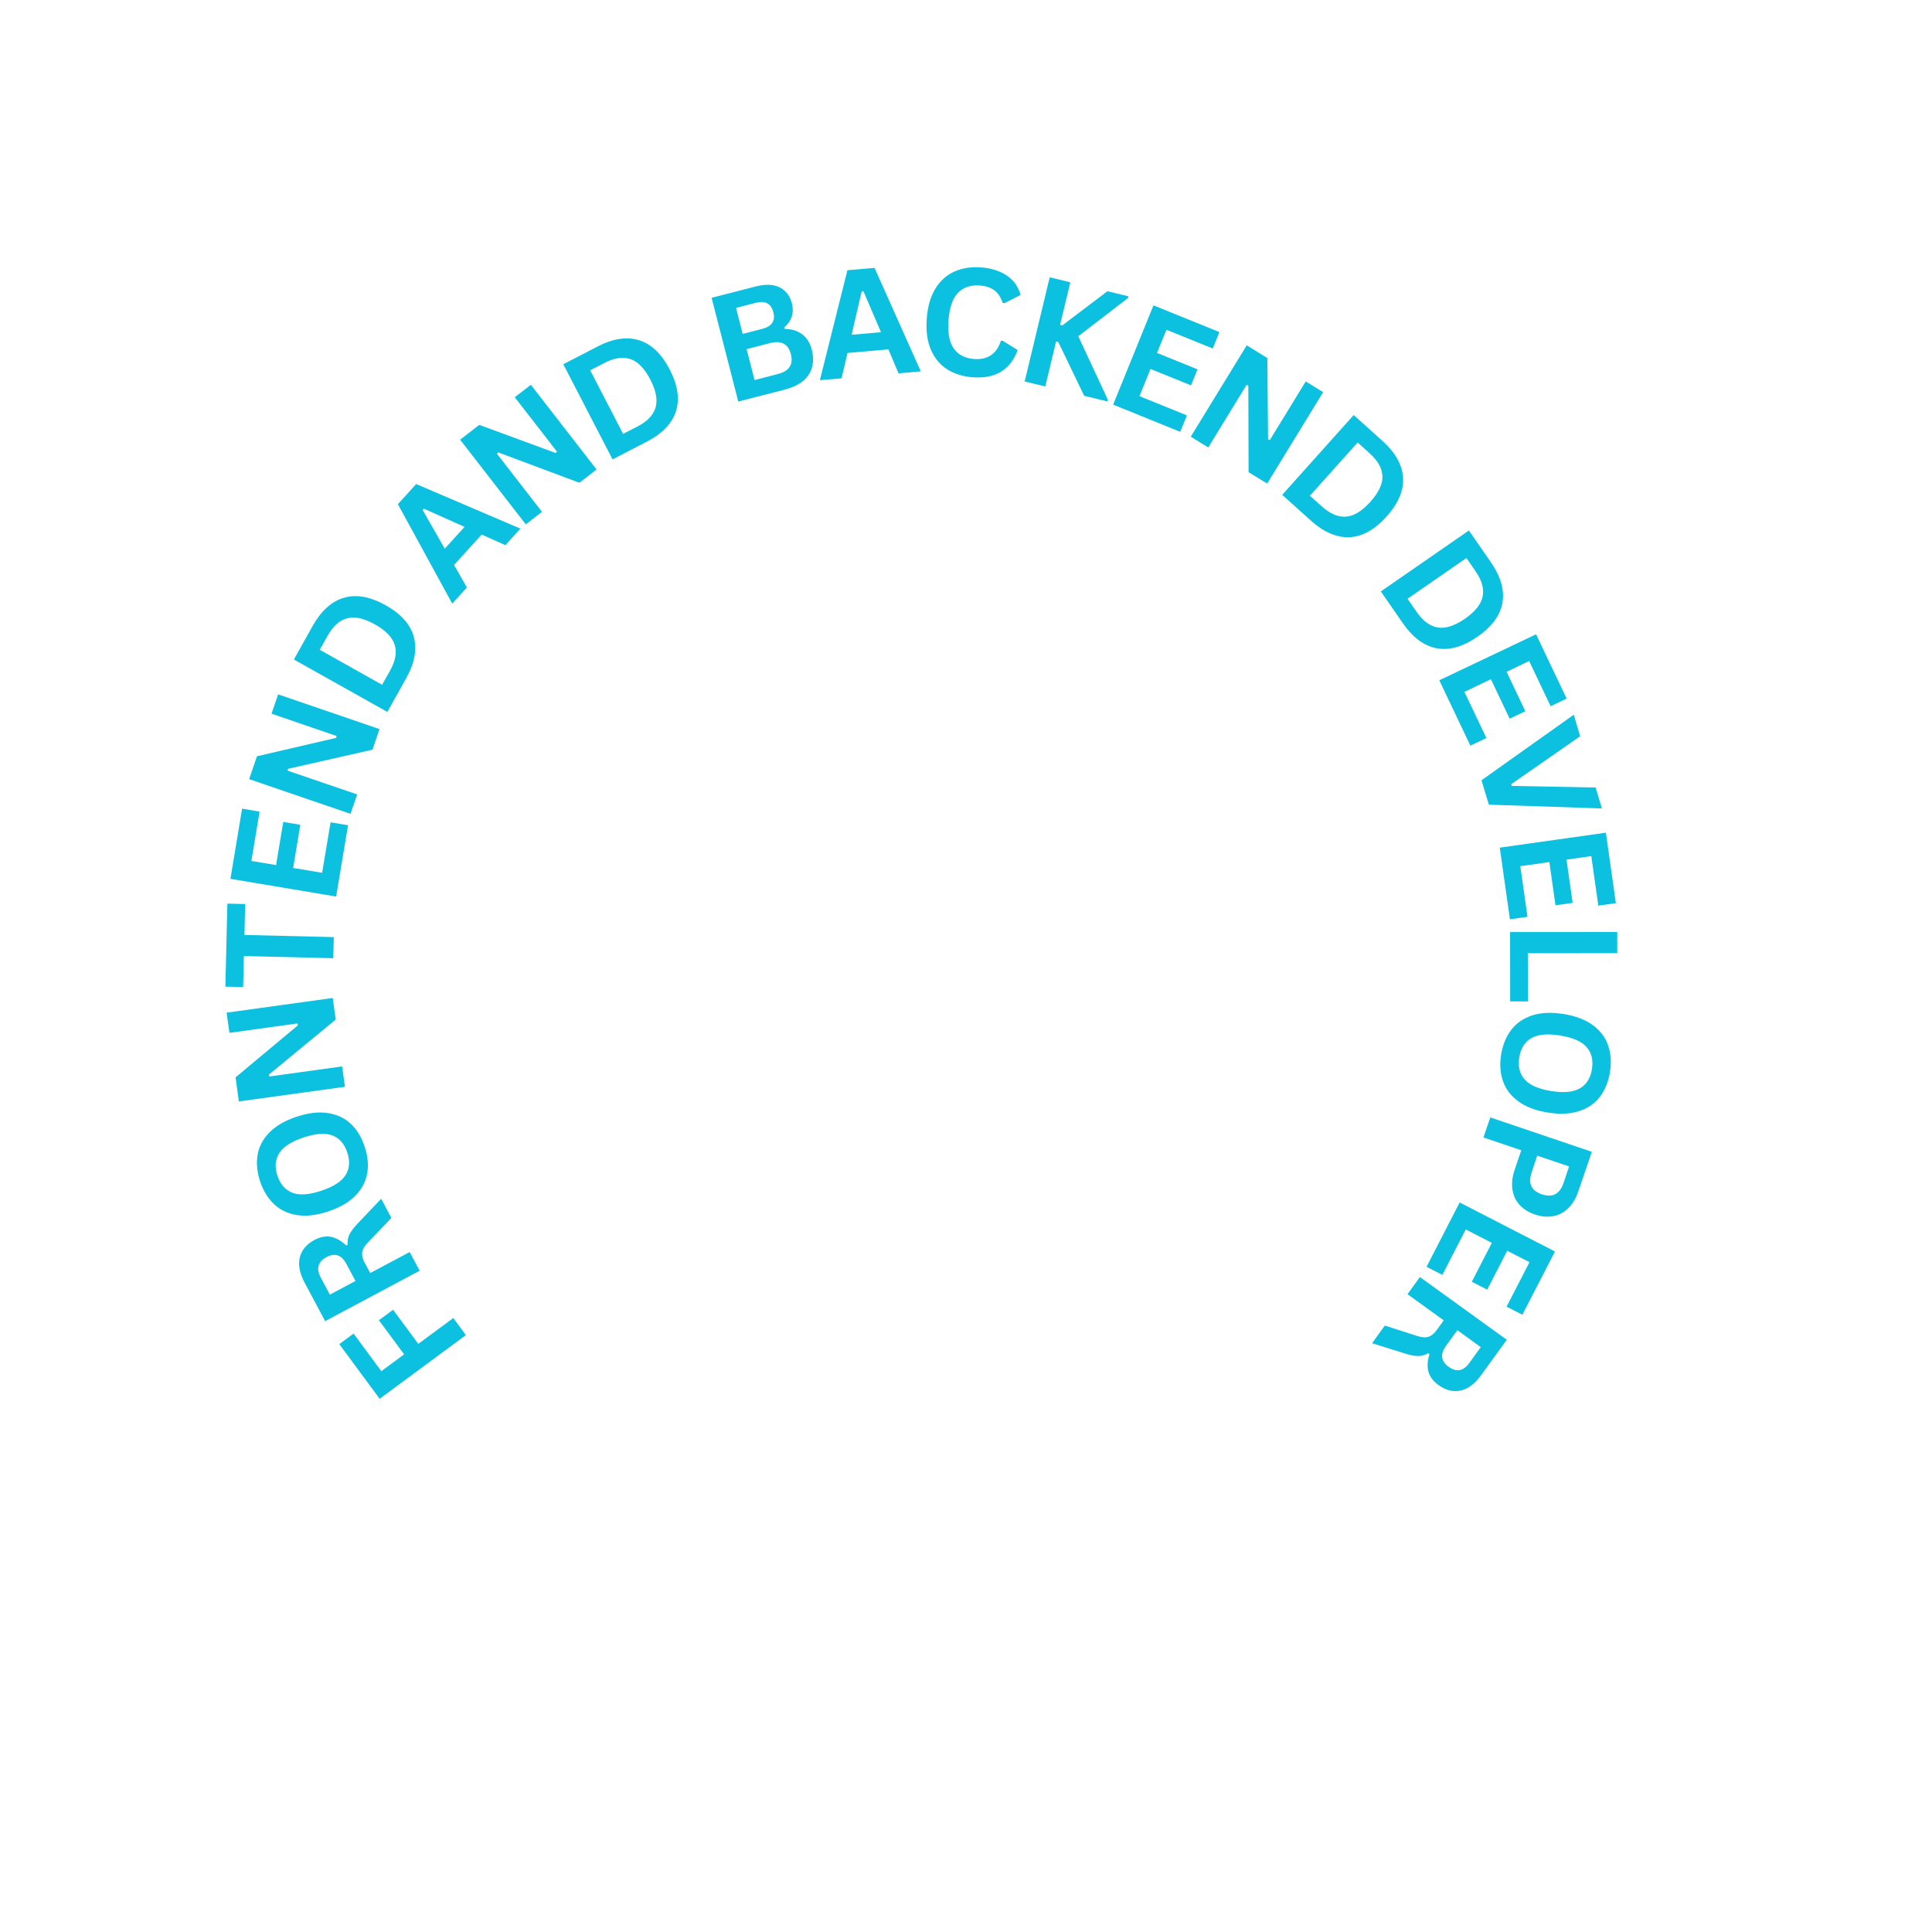 <svg xmlns="http://www.w3.org/2000/svg" xmlns:xlink="http://www.w3.org/1999/xlink" width="500" zoomAndPan="magnify" viewBox="0 0 375 375" height="500" preserveAspectRatio="xMidYMid meet" version="1.0"><defs><g/></defs><rect x="-37.5" width="450" fill="#ffffff" y="-37.5" height="450" fill-opacity="1"/><rect x="-37.5" width="450" fill="#ffffff" y="-37.5" height="450" fill-opacity="1"/><g fill="#0cc0df" fill-opacity="1"><g transform="translate(92.033, 261.316)"><g><path d="M -26.172 -0.422 L -23.406 -2.469 L -18.016 4.828 L -13.594 1.562 L -18.484 -5.062 L -15.734 -7.094 L -10.844 -0.469 L -4.047 -5.484 L -1.609 -2.172 L -18.344 10.188 Z M -26.172 -0.422 "/></g></g></g><g fill="#0cc0df" fill-opacity="1"><g transform="translate(82.72, 249.037)"><g><path d="M -1.266 -2.391 L -19.609 7.391 L -23.547 0.016 C -24.555 -1.867 -24.883 -3.531 -24.531 -4.969 C -24.176 -6.406 -23.227 -7.535 -21.688 -8.359 C -20.57 -8.953 -19.508 -9.156 -18.5 -8.969 C -17.5 -8.781 -16.508 -8.223 -15.531 -7.297 L -15.25 -7.438 C -15.312 -8.156 -15.191 -8.82 -14.891 -9.438 C -14.586 -10.051 -14.035 -10.781 -13.234 -11.625 L -8.734 -16.359 L -6.75 -12.641 L -11.266 -7.922 C -11.723 -7.441 -12.039 -7.004 -12.219 -6.609 C -12.406 -6.223 -12.473 -5.812 -12.422 -5.375 C -12.379 -4.945 -12.207 -4.445 -11.906 -3.875 L -10.859 -1.938 L -3.203 -6.016 Z M -15.484 -3.703 C -16.422 -5.461 -17.711 -5.906 -19.359 -5.031 C -21.023 -4.133 -21.391 -2.805 -20.453 -1.047 L -18.688 2.25 L -13.719 -0.406 Z M -15.484 -3.703 "/></g></g></g><g fill="#0cc0df" fill-opacity="1"><g transform="translate(74.077, 233.424)"><g><path d="M -3.297 -10.859 C -2.691 -9.047 -2.523 -7.328 -2.797 -5.703 C -3.078 -4.078 -3.848 -2.617 -5.109 -1.328 C -6.367 -0.047 -8.129 0.969 -10.391 1.719 C -12.648 2.469 -14.664 2.703 -16.438 2.422 C -18.219 2.141 -19.703 1.43 -20.891 0.297 C -22.086 -0.836 -22.988 -2.312 -23.594 -4.125 C -24.188 -5.938 -24.348 -7.648 -24.078 -9.266 C -23.805 -10.879 -23.039 -12.328 -21.781 -13.609 C -20.52 -14.898 -18.758 -15.922 -16.5 -16.672 C -14.238 -17.422 -12.211 -17.656 -10.422 -17.375 C -8.641 -17.102 -7.156 -16.398 -5.969 -15.266 C -4.781 -14.141 -3.891 -12.672 -3.297 -10.859 Z M -6.672 -9.734 C -7.223 -11.398 -8.18 -12.5 -9.547 -13.031 C -10.922 -13.562 -12.789 -13.43 -15.156 -12.641 C -17.508 -11.859 -19.082 -10.844 -19.875 -9.594 C -20.664 -8.352 -20.785 -6.898 -20.234 -5.234 C -19.672 -3.547 -18.695 -2.438 -17.312 -1.906 C -15.938 -1.383 -14.07 -1.516 -11.719 -2.297 C -9.352 -3.086 -7.781 -4.102 -7 -5.344 C -6.219 -6.582 -6.109 -8.047 -6.672 -9.734 Z M -6.672 -9.734 "/></g></g></g><g fill="#0cc0df" fill-opacity="1"><g transform="translate(67.33, 213.617)"><g><path d="M -0.922 -6.625 L -0.375 -2.672 L -20.969 0.172 L -21.609 -4.5 L -9.5 -14.609 L -9.594 -14.969 L -22.797 -13.141 L -23.344 -17.062 L -2.75 -19.906 L -2.172 -15.719 L -15.141 -5.031 L -15.031 -4.672 Z M -0.922 -6.625 "/></g></g></g><g fill="#0cc0df" fill-opacity="1"><g transform="translate(64.525, 192.565)"><g><path d="M -20.391 -17.172 L -16.938 -17.094 L -17.078 -11.094 L 0.266 -10.672 L 0.156 -6.578 L -17.188 -7 L -17.328 -0.984 L -20.781 -1.062 Z M -20.391 -17.172 "/></g></g></g><g fill="#0cc0df" fill-opacity="1"><g transform="translate(64.79, 176.69)"><g><path d="M -7.891 -8.219 L -2.266 -7.281 L -0.625 -17.078 L 2.766 -16.516 L 0.453 -2.672 L -20.062 -6.109 L -17.797 -19.734 L -14.406 -19.156 L -16 -9.578 L -11.203 -8.781 L -9.812 -17.156 L -6.5 -16.594 Z M -7.891 -8.219 "/></g></g></g><g fill="#0cc0df" fill-opacity="1"><g transform="translate(67.156, 160.527)"><g><path d="M 2.172 -6.328 L 0.875 -2.562 L -18.797 -9.297 L -17.281 -13.734 L -1.891 -17.312 L -1.828 -17.672 L -14.453 -22 L -13.172 -25.75 L 6.5 -19.016 L 5.141 -15.016 L -11.266 -11.297 L -11.312 -10.938 Z M 2.172 -6.328 "/></g></g></g><g fill="#0cc0df" fill-opacity="1"><g transform="translate(73.854, 140.541)"><g><path d="M -13.156 -19.062 C -11.508 -22 -9.488 -23.816 -7.094 -24.516 C -4.695 -25.223 -2 -24.738 1 -23.062 C 4 -21.375 5.82 -19.32 6.469 -16.906 C 7.125 -14.5 6.629 -11.828 4.984 -8.891 L 1.328 -2.359 L -16.812 -12.531 Z M 1.859 -10.375 C 2.898 -12.227 3.203 -13.883 2.766 -15.344 C 2.328 -16.812 1.047 -18.145 -1.078 -19.344 C -3.203 -20.531 -5 -20.926 -6.469 -20.531 C -7.945 -20.145 -9.207 -19.023 -10.25 -17.172 L -11.797 -14.422 L 0.312 -7.625 Z M 1.859 -10.375 "/></g></g></g><g fill="#0cc0df" fill-opacity="1"><g transform="translate(84.493, 122.355)"><g/></g></g><g fill="#0cc0df" fill-opacity="1"><g transform="translate(87.574, 117.392)"><g><path d="M 13.438 -14.781 L 10.516 -11.578 L 5.922 -13.641 L 0.562 -7.734 L 3.047 -3.359 L 0.203 -0.234 L -10.344 -19.531 L -6.797 -23.438 Z M -5.531 -18.391 L -1.25 -10.891 L 2.594 -15.125 L -5.297 -18.656 Z M -5.531 -18.391 "/></g></g></g><g fill="#0cc0df" fill-opacity="1"><g transform="translate(99.915, 103.437)"><g><path d="M 5.281 -4.094 L 2.141 -1.656 L -10.609 -18.094 L -6.891 -20.969 L 7.922 -15.516 L 8.188 -15.781 L 0 -26.328 L 3.125 -28.75 L 15.875 -12.312 L 12.547 -9.734 L -3.203 -15.625 L -3.453 -15.359 Z M 5.281 -4.094 "/></g></g></g><g fill="#0cc0df" fill-opacity="1"><g transform="translate(116.492, 90.418)"><g><path d="M -0.516 -23.156 C 2.484 -24.707 5.172 -25.113 7.547 -24.375 C 9.93 -23.645 11.914 -21.754 13.5 -18.703 C 15.07 -15.648 15.473 -12.938 14.703 -10.562 C 13.93 -8.195 12.047 -6.238 9.047 -4.688 L 2.406 -1.25 L -7.156 -19.719 Z M 7.25 -7.641 C 9.145 -8.617 10.312 -9.844 10.75 -11.312 C 11.188 -12.781 10.848 -14.594 9.734 -16.75 C 8.609 -18.914 7.32 -20.238 5.875 -20.719 C 4.426 -21.207 2.754 -20.961 0.859 -19.984 L -1.938 -18.547 L 4.453 -6.203 Z M 7.25 -7.641 "/></g></g></g><g fill="#0cc0df" fill-opacity="1"><g transform="translate(135.374, 81.067)"><g/></g></g><g fill="#0cc0df" fill-opacity="1"><g transform="translate(140.671, 78.611)"><g><path d="M 2.625 -0.672 L -2.547 -20.812 L 6.047 -23.016 C 7.285 -23.336 8.383 -23.414 9.344 -23.25 C 10.301 -23.082 11.094 -22.691 11.719 -22.078 C 12.352 -21.473 12.797 -20.68 13.047 -19.703 C 13.273 -18.805 13.258 -17.957 13 -17.156 C 12.738 -16.363 12.258 -15.664 11.562 -15.062 L 11.641 -14.766 C 12.992 -14.766 14.125 -14.414 15.031 -13.719 C 15.945 -13.031 16.566 -12.047 16.891 -10.766 C 17.379 -8.836 17.176 -7.195 16.281 -5.844 C 15.395 -4.5 13.805 -3.535 11.516 -2.953 Z M 7.281 -14.781 C 9.145 -15.25 9.863 -16.32 9.438 -18 C 9.219 -18.852 8.82 -19.43 8.25 -19.734 C 7.688 -20.035 6.93 -20.066 5.984 -19.828 L 2.188 -18.844 L 3.484 -13.797 Z M 10.312 -6.016 C 12.508 -6.578 13.352 -7.852 12.844 -9.844 C 12.332 -11.852 10.977 -12.578 8.781 -12.016 L 4.25 -10.844 L 5.781 -4.844 Z M 10.312 -6.016 "/></g></g></g><g fill="#0cc0df" fill-opacity="1"><g transform="translate(158.827, 73.824)"><g><path d="M 19.891 -1.75 L 15.578 -1.359 L 13.609 -6.016 L 5.672 -5.312 L 4.516 -0.391 L 0.312 -0.031 L 5.656 -21.375 L 10.922 -21.828 Z M 8.422 -17.266 L 6.469 -8.844 L 12.172 -9.344 L 8.766 -17.297 Z M 8.422 -17.266 "/></g></g></g><g fill="#0cc0df" fill-opacity="1"><g transform="translate(177.448, 72.056)"><g><path d="M 11.328 1.172 C 9.41 1.023 7.75 0.5 6.344 -0.406 C 4.945 -1.32 3.898 -2.609 3.203 -4.266 C 2.516 -5.922 2.258 -7.914 2.438 -10.25 C 2.613 -12.582 3.172 -14.508 4.109 -16.031 C 5.047 -17.562 6.273 -18.664 7.797 -19.344 C 9.316 -20.031 11.035 -20.301 12.953 -20.156 C 14.941 -20.008 16.602 -19.488 17.938 -18.594 C 19.281 -17.707 20.188 -16.445 20.656 -14.812 L 17.531 -13.219 L 17.172 -13.25 C 16.805 -14.375 16.258 -15.195 15.531 -15.719 C 14.812 -16.25 13.863 -16.555 12.688 -16.641 C 10.957 -16.773 9.566 -16.305 8.516 -15.234 C 7.461 -14.16 6.844 -12.391 6.656 -9.922 C 6.469 -7.453 6.812 -5.609 7.688 -4.391 C 8.562 -3.18 9.863 -2.508 11.594 -2.375 C 14.281 -2.176 16.023 -3.363 16.828 -5.938 L 17.188 -5.906 L 20.078 -4.109 C 19.367 -2.18 18.289 -0.781 16.844 0.094 C 15.395 0.977 13.555 1.336 11.328 1.172 Z M 11.328 1.172 "/></g></g></g><g fill="#0cc0df" fill-opacity="1"><g transform="translate(196.264, 73.42)"><g><path d="M 2.625 0.625 L 7.484 -19.594 L 11.484 -18.625 L 9.5 -10.375 L 9.938 -10.266 L 18.688 -16.891 L 22.766 -15.906 L 22.688 -15.578 L 13.031 -8.156 L 18.766 4.156 L 18.688 4.5 L 14.172 3.406 L 9.156 -7.031 L 8.719 -7.141 L 6.625 1.594 Z M 2.625 0.625 "/></g></g></g><g fill="#0cc0df" fill-opacity="1"><g transform="translate(213.562, 77.52)"><g><path d="M 9.75 -5.906 L 7.609 -0.625 L 16.812 3.109 L 15.516 6.297 L 2.5 1.016 L 10.328 -18.25 L 23.125 -13.062 L 21.828 -9.875 L 12.844 -13.516 L 11.016 -9.016 L 18.875 -5.828 L 17.609 -2.719 Z M 9.75 -5.906 "/></g></g></g><g fill="#0cc0df" fill-opacity="1"><g transform="translate(228.817, 83.356)"><g><path d="M 5.703 3.5 L 2.312 1.406 L 13.172 -16.328 L 17.172 -13.859 L 17.312 1.922 L 17.656 2.062 L 24.625 -9.312 L 28 -7.234 L 17.141 10.5 L 13.531 8.297 L 13.484 -8.516 L 13.141 -8.656 Z M 5.703 3.5 "/></g></g></g><g fill="#0cc0df" fill-opacity="1"><g transform="translate(246.861, 94.251)"><g><path d="M 21.453 -8.688 C 23.973 -6.426 25.312 -4.051 25.469 -1.562 C 25.633 0.914 24.57 3.438 22.281 6 C 19.977 8.562 17.582 9.898 15.094 10.016 C 12.602 10.129 10.098 9.055 7.578 6.797 L 2.016 1.797 L 15.891 -13.688 Z M 9.719 4.062 C 11.312 5.488 12.867 6.145 14.391 6.031 C 15.91 5.926 17.488 4.969 19.125 3.156 C 20.75 1.344 21.531 -0.32 21.469 -1.844 C 21.406 -3.363 20.578 -4.836 18.984 -6.266 L 16.656 -8.359 L 7.391 1.969 Z M 9.719 4.062 "/></g></g></g><g fill="#0cc0df" fill-opacity="1"><g transform="translate(262.292, 108.598)"><g/></g></g><g fill="#0cc0df" fill-opacity="1"><g transform="translate(266.486, 112.577)"><g><path d="M 22.891 -3.453 C 24.805 -0.672 25.555 1.941 25.141 4.391 C 24.723 6.848 23.102 9.055 20.281 11.016 C 17.445 12.973 14.801 13.719 12.344 13.25 C 9.895 12.781 7.711 11.156 5.797 8.375 L 1.531 2.219 L 18.625 -9.609 Z M 8.5 6.219 C 9.719 7.969 11.078 8.969 12.578 9.219 C 14.086 9.469 15.848 8.898 17.859 7.516 C 19.859 6.129 21.004 4.688 21.297 3.188 C 21.598 1.688 21.141 0.062 19.922 -1.688 L 18.141 -4.266 L 6.719 3.641 Z M 8.5 6.219 "/></g></g></g><g fill="#0cc0df" fill-opacity="1"><g transform="translate(278.21, 129.601)"><g><path d="M 11.172 2.234 L 6.031 4.688 L 10.297 13.656 L 7.188 15.125 L 1.156 2.438 L 19.938 -6.484 L 25.875 6 L 22.766 7.469 L 18.594 -1.297 L 14.219 0.797 L 17.859 8.453 L 14.812 9.891 Z M 11.172 2.234 "/></g></g></g><g fill="#0cc0df" fill-opacity="1"><g transform="translate(285.429, 144.358)"><g><path d="M 3.562 11.828 L 2.125 7.094 L 20.031 -5.625 L 21.281 -1.453 L 7.906 7.844 L 8 8.188 L 24.281 8.5 L 25.5 12.562 Z M 3.562 11.828 "/></g></g></g><g fill="#0cc0df" fill-opacity="1"><g transform="translate(290.73, 161.858)"><g><path d="M 10 5.469 L 4.359 6.266 L 5.75 16.094 L 2.344 16.578 L 0.375 2.672 L 20.969 -0.234 L 22.906 13.453 L 19.5 13.922 L 18.141 4.312 L 13.328 5 L 14.516 13.391 L 11.188 13.859 Z M 10 5.469 "/></g></g></g><g fill="#0cc0df" fill-opacity="1"><g transform="translate(293.105, 178.212)"><g><path d="M 20.797 6.797 L 3.438 6.812 L 3.453 16.156 L 0.016 16.156 L 0 2.703 L 20.797 2.688 Z M 20.797 6.797 "/></g></g></g><g fill="#0cc0df" fill-opacity="1"><g transform="translate(293.462, 193.553)"><g><path d="M -2.094 11.156 C -1.789 9.27 -1.141 7.672 -0.141 6.359 C 0.848 5.047 2.195 4.109 3.906 3.547 C 5.625 2.984 7.66 2.891 10.016 3.266 C 12.359 3.641 14.254 4.359 15.703 5.422 C 17.148 6.492 18.141 7.805 18.672 9.359 C 19.211 10.922 19.332 12.645 19.031 14.531 C 18.727 16.414 18.082 18.008 17.094 19.312 C 16.113 20.625 14.766 21.555 13.047 22.109 C 11.336 22.672 9.312 22.766 6.969 22.391 C 4.613 22.016 2.707 21.289 1.25 20.219 C -0.207 19.156 -1.203 17.848 -1.734 16.297 C -2.273 14.754 -2.395 13.039 -2.094 11.156 Z M 1.422 11.719 C 1.148 13.457 1.5 14.875 2.469 15.969 C 3.445 17.07 5.164 17.82 7.625 18.219 C 10.07 18.613 11.93 18.438 13.203 17.688 C 14.484 16.945 15.258 15.707 15.531 13.969 C 15.812 12.207 15.461 10.773 14.484 9.672 C 13.516 8.578 11.805 7.832 9.359 7.438 C 6.898 7.039 5.031 7.211 3.75 7.953 C 2.477 8.703 1.703 9.957 1.422 11.719 Z M 1.422 11.719 "/></g></g></g><g fill="#0cc0df" fill-opacity="1"><g transform="translate(290.123, 214.329)"><g><path d="M 16.25 16.859 C 15.77 18.266 15.102 19.379 14.25 20.203 C 13.395 21.035 12.414 21.547 11.312 21.734 C 10.207 21.93 9.039 21.82 7.812 21.406 C 6.582 20.988 5.586 20.367 4.828 19.547 C 4.078 18.723 3.613 17.723 3.438 16.547 C 3.258 15.367 3.41 14.078 3.891 12.672 L 5.156 8.938 L -2.188 6.453 L -0.859 2.562 L 18.844 9.234 Z M 7.172 13.203 C 6.43 15.359 7.086 16.785 9.141 17.484 C 11.211 18.18 12.617 17.453 13.359 15.297 L 14.438 12.078 L 8.25 9.984 Z M 7.172 13.203 "/></g></g></g><g fill="#0cc0df" fill-opacity="1"><g transform="translate(284.55, 230.992)"><g><path d="M 5.016 10.25 L -0.047 7.641 L -4.594 16.469 L -7.656 14.891 L -1.234 2.406 L 17.266 11.922 L 10.938 24.203 L 7.875 22.625 L 12.328 14 L 8 11.781 L 4.109 19.328 L 1.125 17.797 Z M 5.016 10.25 "/></g></g></g><g fill="#0cc0df" fill-opacity="1"><g transform="translate(277.182, 245.687)"><g><path d="M -1.578 2.188 L 15.281 14.359 L 10.375 21.141 C 9.125 22.879 7.773 23.906 6.328 24.219 C 4.879 24.531 3.445 24.176 2.031 23.156 C 1.008 22.414 0.359 21.551 0.078 20.562 C -0.191 19.57 -0.125 18.438 0.281 17.156 L 0.016 16.969 C -0.598 17.332 -1.242 17.516 -1.922 17.516 C -2.609 17.523 -3.508 17.348 -4.625 16.984 L -10.859 15.031 L -8.391 11.609 L -2.156 13.609 C -1.531 13.805 -1 13.898 -0.562 13.891 C -0.125 13.879 0.273 13.754 0.641 13.516 C 1.004 13.285 1.375 12.91 1.75 12.391 L 3.047 10.594 L -3.984 5.516 Z M 3.484 15.547 C 2.316 17.16 2.488 18.516 4 19.609 C 5.52 20.711 6.863 20.457 8.031 18.844 L 10.234 15.797 L 5.688 12.5 Z M 3.484 15.547 "/></g></g></g></svg>